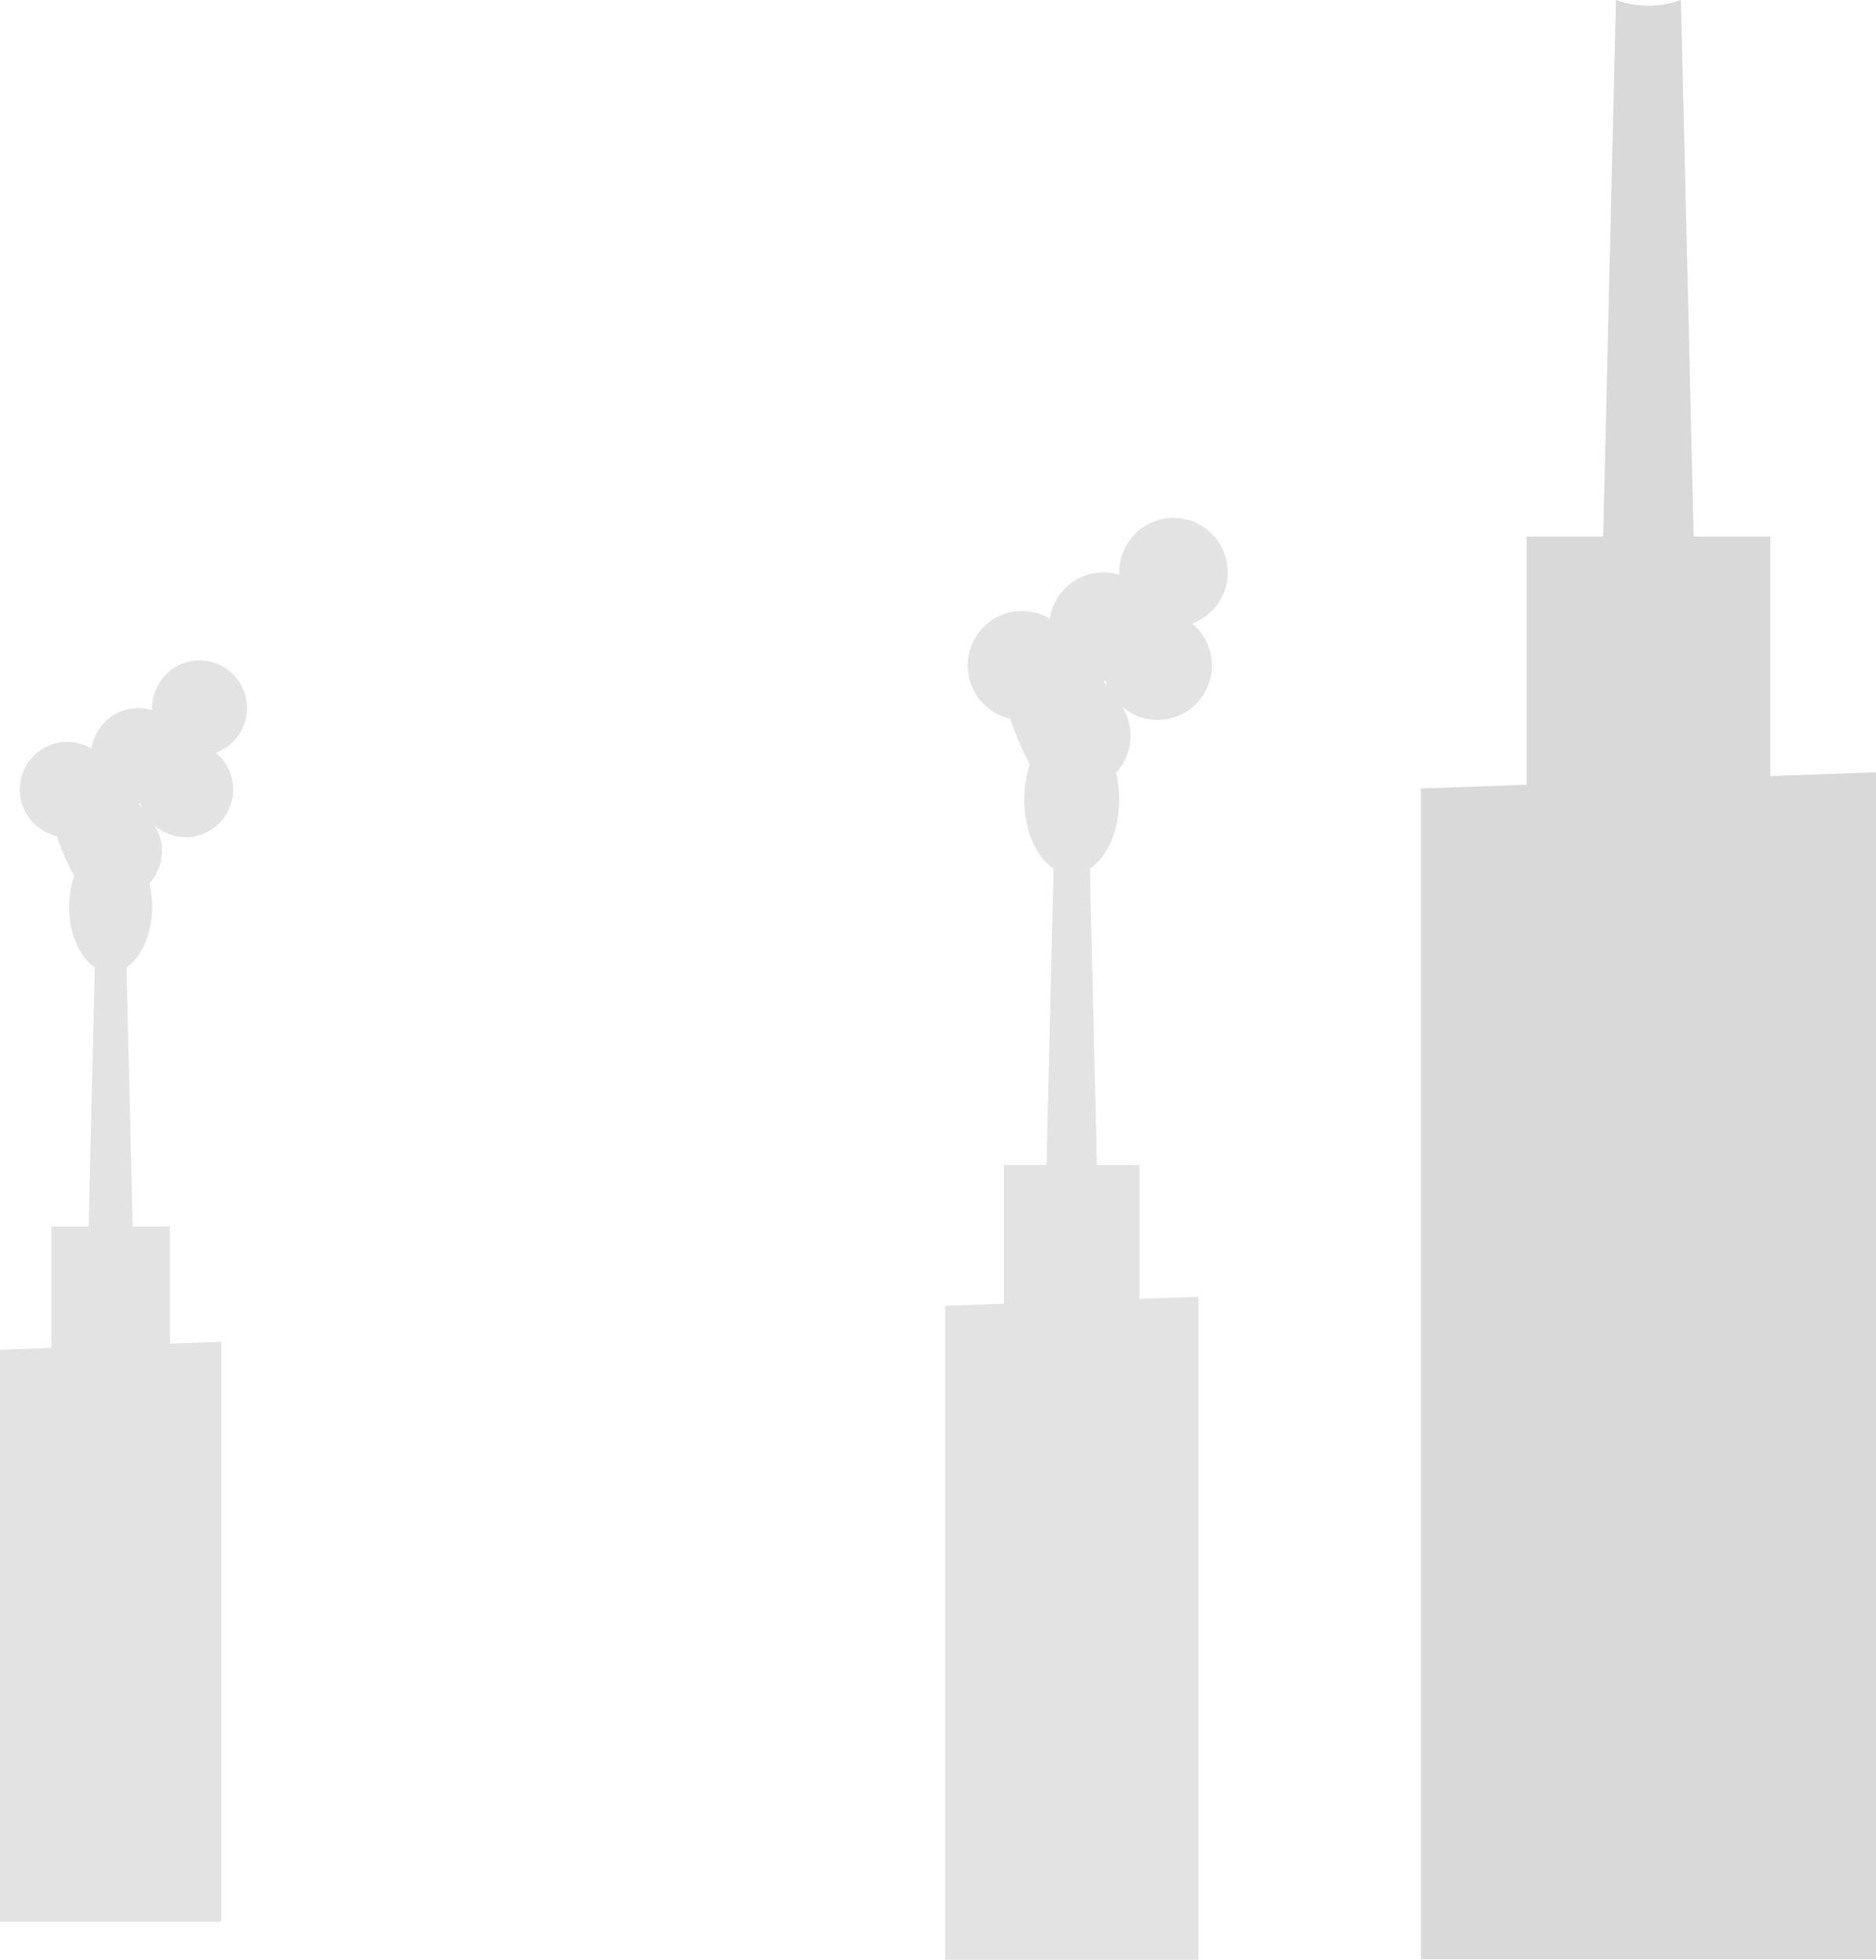 <svg width="790" height="825" viewBox="0 0 790 825" fill="none" xmlns="http://www.w3.org/2000/svg">
<g opacity="0.15">
<path d="M598.353 331.942V824.743H790V325.101L774.258 325.669L745.497 326.687V225.868H642.832V330.356L598.353 331.942Z" fill="black"/>
<path d="M673.637 287.462H714.703L707.859 0C699.01 3.18 689.33 3.18 680.481 0L673.637 287.462Z" fill="black"/>
<path d="M670.103 498.071H717.446V450.727H670.103V498.071Z" fill="black"/>
<path d="M670.103 573.821H717.446V526.477H670.103V573.821Z" fill="black"/>
<path d="M670.103 649.571H717.446V602.227H670.103V649.571Z" fill="black"/>
<path d="M670.103 725.321H717.446V677.977H670.103V725.321Z" fill="black"/>
</g>
<path d="M0 568.169V809H93.18V564.824L71.55 565.6V516.323H55.86L53.275 407.185C59.606 403.038 64.062 393.19 64.062 381.691C64.069 378.39 63.687 375.1 62.923 371.889C65.919 368.63 67.755 364.465 68.144 360.045C68.533 355.625 67.452 351.201 65.072 347.464C67.062 349.213 69.379 350.547 71.887 351.388C74.395 352.23 77.044 352.562 79.681 352.366C82.318 352.17 84.889 351.45 87.247 350.247C89.604 349.043 91.701 347.382 93.414 345.358C95.127 343.334 96.424 340.988 97.228 338.456C98.032 335.925 98.327 333.258 98.098 330.61C97.868 327.963 97.117 325.388 95.889 323.034C94.661 320.681 92.981 318.596 90.944 316.901C94.368 315.631 97.38 313.442 99.653 310.573C101.926 307.703 103.373 304.263 103.838 300.625C104.302 296.987 103.765 293.29 102.287 289.937C100.808 286.584 98.443 283.702 95.449 281.605C92.455 279.508 88.947 278.275 85.305 278.041C81.663 277.807 78.027 278.58 74.792 280.277C71.557 281.975 68.846 284.53 66.954 287.667C65.063 290.803 64.062 294.401 64.062 298.069C64.062 298.363 64.071 298.655 64.083 298.945C61.342 298.103 58.452 297.864 55.611 298.245C52.769 298.625 50.042 299.615 47.615 301.148C45.188 302.681 43.117 304.722 41.544 307.13C39.971 309.539 38.932 312.26 38.497 315.108C36.007 313.618 33.224 312.692 30.342 312.392C27.46 312.093 24.548 312.427 21.807 313.372C19.067 314.317 16.563 315.851 14.472 317.866C12.38 319.881 10.749 322.329 9.693 325.041C8.637 327.753 8.181 330.664 8.357 333.571C8.532 336.478 9.335 339.311 10.709 341.875C12.084 344.439 13.997 346.671 16.316 348.418C18.635 350.164 21.304 351.382 24.138 351.987C24.134 352.132 24.127 352.277 24.127 352.424C25.981 358.049 28.342 363.492 31.179 368.686C29.792 372.88 29.096 377.272 29.119 381.691C29.119 393.19 33.574 403.038 39.905 407.185L37.32 516.323H21.631V567.392L0 568.169ZM58.186 338.206L58.237 338.208C58.526 338.208 58.812 338.198 59.096 338.186C59.276 338.779 59.482 339.36 59.714 339.928C59.238 339.325 58.727 338.751 58.186 338.206Z" fill="black" fill-opacity="0.11"/>
<path d="M398 549.699V825H504.62V545.876L479.869 546.763V490.433H461.917L458.959 365.674C466.203 360.935 471.302 349.677 471.302 336.532C471.31 332.759 470.872 328.997 469.998 325.327C473.427 321.602 475.528 316.84 475.973 311.788C476.418 306.735 475.181 301.678 472.457 297.406C474.735 299.405 477.386 300.93 480.255 301.892C483.125 302.854 486.156 303.234 489.173 303.01C492.19 302.786 495.133 301.962 497.831 300.587C500.528 299.212 502.927 297.312 504.887 294.998C506.848 292.685 508.331 290.003 509.251 287.109C510.171 284.215 510.509 281.167 510.246 278.14C509.983 275.114 509.125 272.17 507.72 269.48C506.314 266.79 504.391 264.406 502.061 262.469C505.979 261.017 509.425 258.515 512.026 255.235C514.627 251.955 516.283 248.022 516.814 243.863C517.346 239.704 516.732 235.479 515.039 231.646C513.347 227.812 510.641 224.518 507.216 222.121C503.79 219.723 499.775 218.314 495.608 218.047C491.441 217.779 487.281 218.664 483.579 220.603C479.877 222.543 476.776 225.465 474.611 229.05C472.447 232.636 471.302 236.749 471.302 240.941C471.302 241.278 471.312 241.611 471.326 241.943C468.189 240.981 464.883 240.708 461.631 241.142C458.38 241.577 455.26 242.709 452.482 244.461C449.705 246.214 447.336 248.546 445.536 251.3C443.736 254.053 442.547 257.163 442.05 260.419C439.201 258.716 436.016 257.657 432.719 257.315C429.421 256.972 426.088 257.354 422.952 258.435C419.816 259.515 416.952 261.268 414.559 263.571C412.165 265.875 410.299 268.674 409.091 271.774C407.883 274.874 407.361 278.201 407.562 281.524C407.763 284.847 408.681 288.087 410.254 291.017C411.826 293.948 414.015 296.5 416.669 298.496C419.322 300.492 422.376 301.884 425.62 302.576C425.615 302.743 425.607 302.908 425.607 303.076C427.729 309.506 430.43 315.728 433.676 321.666C432.089 326.459 431.293 331.481 431.319 336.532C431.319 349.677 436.417 360.935 443.661 365.674L440.703 490.433H422.751V548.811L398 549.699ZM464.578 286.824L464.637 286.825C464.967 286.825 465.294 286.814 465.62 286.8C465.826 287.478 466.061 288.142 466.326 288.792C465.782 288.103 465.198 287.446 464.578 286.824Z" fill="black" fill-opacity="0.11"/>
</svg>
